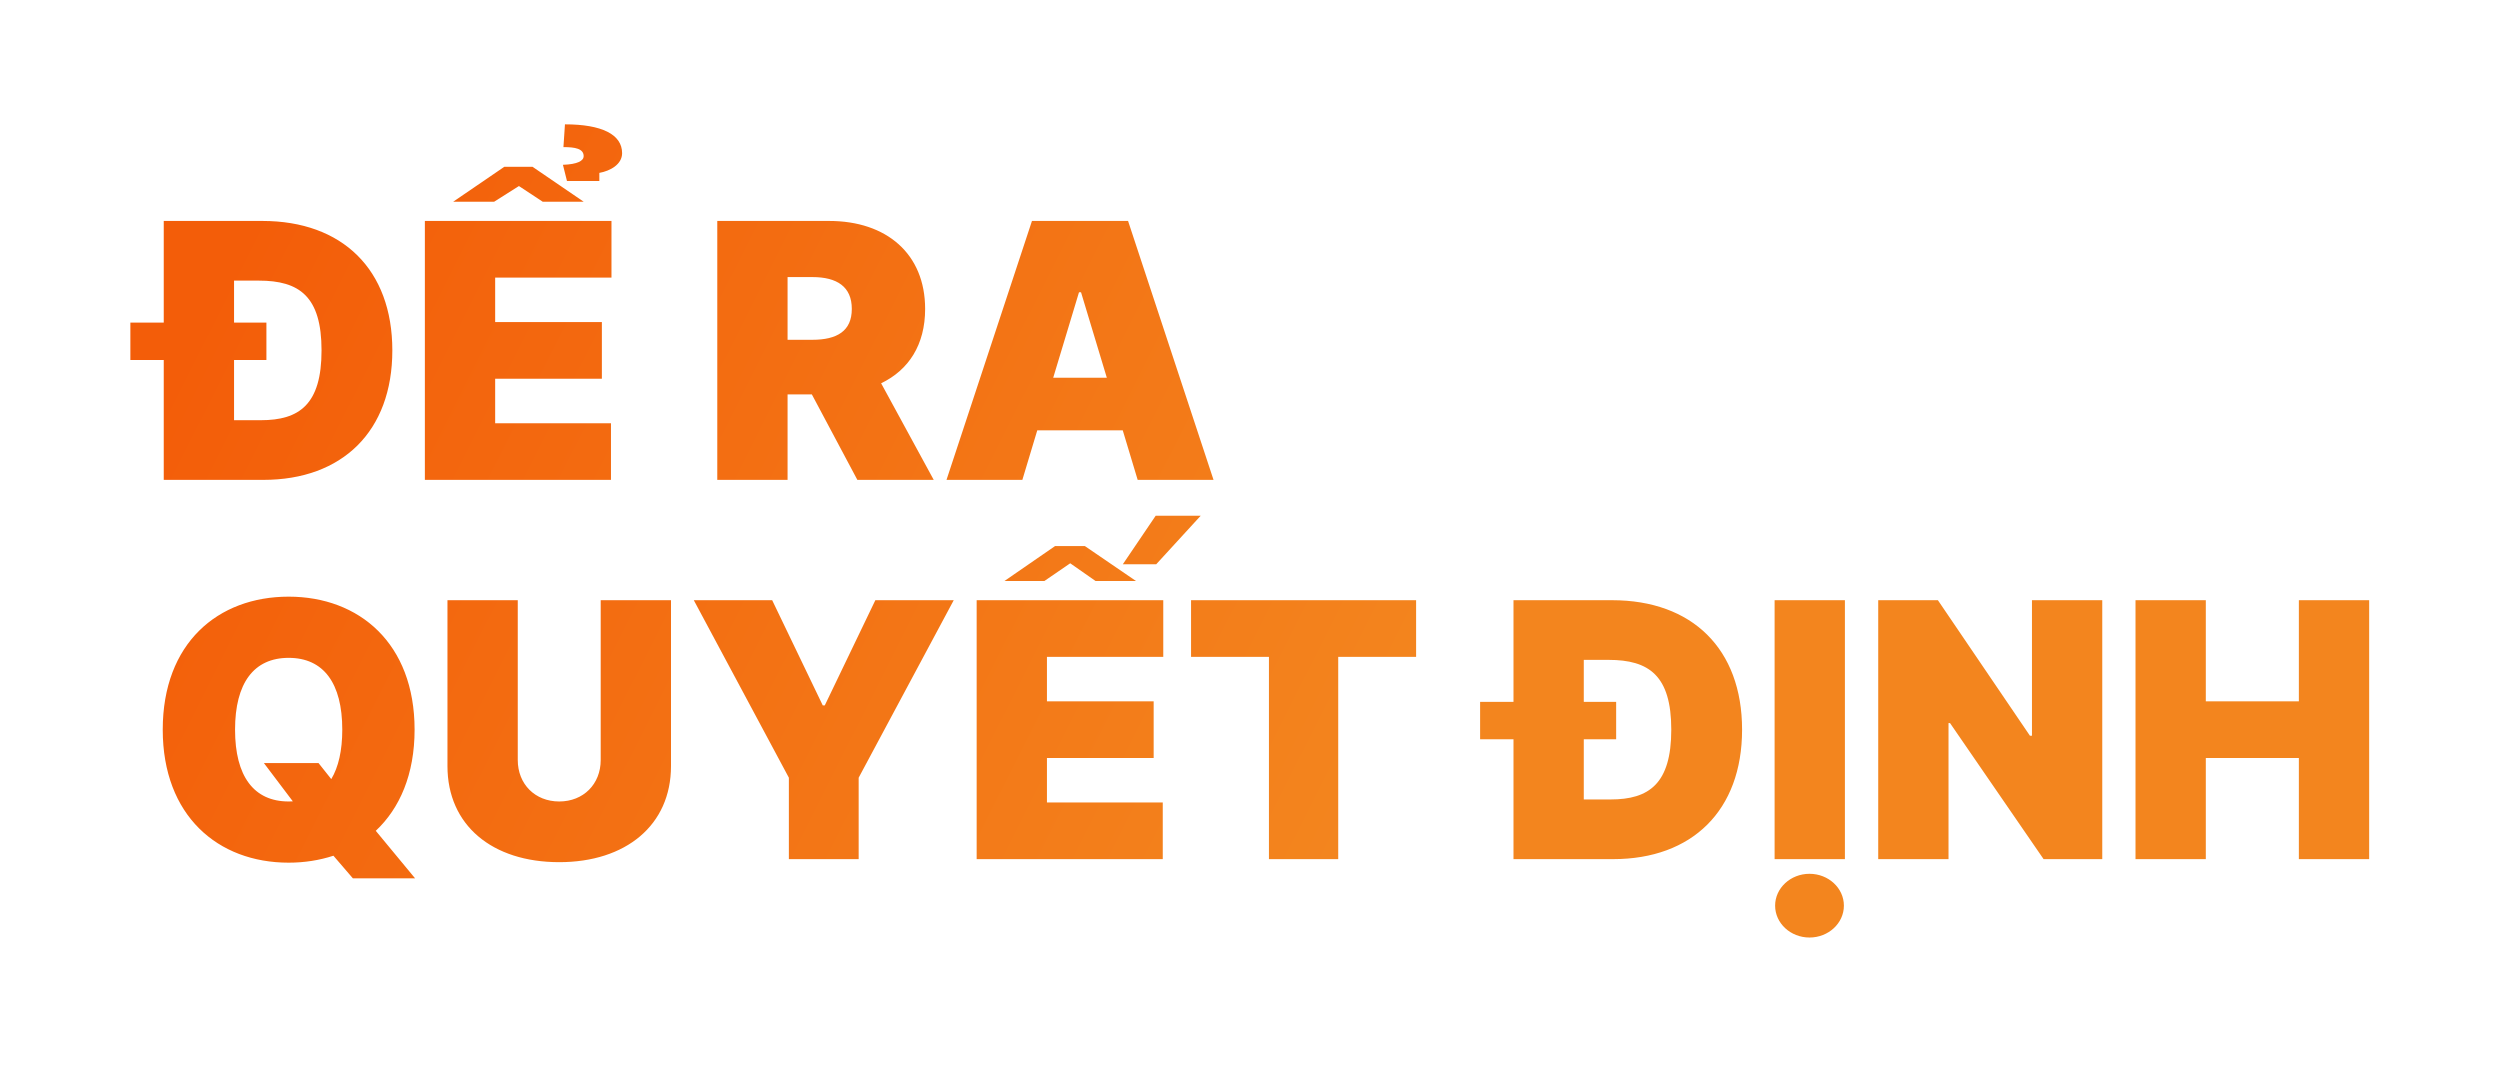 <svg width="323" height="138" viewBox="0 0 323 138" fill="none" xmlns="http://www.w3.org/2000/svg">
<g filter="url(#filter0_d)">
<path d="M34.028 54C44.222 54 50.69 47.727 50.69 37.273C50.69 26.818 44.222 20.546 33.898 20.546H21.156V33.679H16.844V38.514H21.156V54H34.028ZM30.239 46.29V38.514H34.42V33.679H30.239V28.256H33.44C38.668 28.256 41.543 30.281 41.543 37.273C41.543 44.264 38.668 46.29 33.702 46.29H30.239ZM54.893 54H78.938V46.682H63.975V40.932H77.762V33.614H63.975V27.864H79.003V20.546H54.893V54ZM77.435 15.383V14.338C78.873 14.077 80.376 13.227 80.376 11.79C80.376 9.372 77.762 8.065 72.992 8.065L72.796 11.006C74.299 11.006 75.41 11.202 75.41 12.182C75.41 12.77 74.626 13.227 72.731 13.293L73.253 15.383H77.435ZM68.81 13.554H65.151L58.552 18.062H63.844L67.046 16.037L70.117 18.062H75.41L68.81 13.554ZM92.672 54H101.754V42.957H104.891L110.771 54H120.638L113.842 41.52C117.403 39.805 119.527 36.554 119.527 31.915C119.527 24.793 114.545 20.546 107.112 20.546H92.672V54ZM101.754 35.901V27.798H104.956C108.141 27.798 110.053 29.04 110.053 31.915C110.053 34.773 108.141 35.901 104.956 35.901H101.754ZM132.089 54L134.016 47.597H145.059L146.987 54H156.788L145.745 20.546H133.33L122.288 54H132.089ZM136.075 40.801L139.407 29.759H139.668L143.001 40.801H136.075ZM53.565 86.273C53.565 75.099 46.378 69.088 37.295 69.088C28.148 69.088 21.026 75.099 21.026 86.273C21.026 97.381 28.148 103.457 37.295 103.457C39.337 103.457 41.281 103.147 43.078 102.559L45.594 105.483H53.631L48.55 99.341C51.654 96.433 53.565 92.039 53.565 86.273ZM34.094 90.585L37.834 95.535C37.655 95.551 37.475 95.551 37.295 95.551C32.787 95.551 30.369 92.284 30.369 86.273C30.369 80.261 32.787 76.994 37.295 76.994C41.804 76.994 44.222 80.261 44.222 86.273C44.222 88.968 43.731 91.108 42.8 92.66L41.151 90.585H34.094ZM77.611 69.546V90.193C77.611 93.313 75.373 95.551 72.253 95.551C69.133 95.551 66.895 93.313 66.895 90.193V69.546H57.812V90.977C57.812 98.622 63.595 103.392 72.253 103.392C80.845 103.392 86.693 98.622 86.693 90.977V69.546H77.611ZM89.638 69.546L101.922 92.48V103H110.939V92.48L123.223 69.546H113.095L106.561 83.136H106.3L99.765 69.546H89.638ZM126.184 103H150.229V95.682H135.266V89.932H149.053V82.614H135.266V76.864H150.294V69.546H126.184V103ZM129.777 67.062H134.939L138.272 64.776L141.539 67.062H146.766L140.167 62.554H136.311L129.777 67.062ZM145.067 64.906H149.38L155.13 58.633H149.314L145.067 64.906ZM153.884 76.864H163.947V103H172.898V76.864H182.961V69.546H153.884V76.864ZM208.415 103C218.608 103 225.077 96.727 225.077 86.273C225.077 75.818 218.608 69.546 208.284 69.546H195.543V82.679H191.23V87.514H195.543V103H208.415ZM204.625 95.29V87.514H208.807V82.679H204.625V77.256H207.827C213.054 77.256 215.929 79.281 215.929 86.273C215.929 93.264 213.054 95.29 208.088 95.29H204.625ZM238.362 69.546H229.279V103H238.362V69.546ZM233.788 113.128C236.238 113.128 238.231 111.282 238.231 109.011C238.231 106.741 236.238 104.895 233.788 104.895C231.338 104.895 229.345 106.741 229.345 109.011C229.345 111.282 231.338 113.128 233.788 113.128ZM271.612 69.546H262.53V87.057H262.268L250.376 69.546H242.666V103H251.748V85.423H251.944L264.032 103H271.612V69.546ZM275.908 103H284.991V89.932H297.013V103H306.096V69.546H297.013V82.614H284.991V69.546H275.908V103Z" fill="url(#paint0_linear)"/>
</g>
<defs>
<filter id="filter0_d" x="0.844" y="0.065" width="321.252" height="137.062" filterUnits="userSpaceOnUse" color-interpolation-filters="sRGB">
<feFlood flood-opacity="0" result="BackgroundImageFix"/>
<feColorMatrix in="SourceAlpha" type="matrix" values="0 0 0 0 0 0 0 0 0 0 0 0 0 0 0 0 0 0 127 0" result="hardAlpha"/>
<feOffset dy="8"/>
<feGaussianBlur stdDeviation="8"/>
<feComposite in2="hardAlpha" operator="out"/>
<feColorMatrix type="matrix" values="0 0 0 0 0 0 0 0 0 0 0 0 0 0 0 0 0 0 0.08 0"/>
<feBlend mode="normal" in2="BackgroundImageFix" result="effect1_dropShadow"/>
<feBlend mode="normal" in="SourceGraphic" in2="effect1_dropShadow" result="shape"/>
</filter>
<linearGradient id="paint0_linear" x1="35.841" y1="13" x2="181.17" y2="86.097" gradientUnits="userSpaceOnUse">
<stop stop-color="#F35D09"/>
<stop offset="1" stop-color="#F3851E"/>
</linearGradient>
</defs>
</svg>
